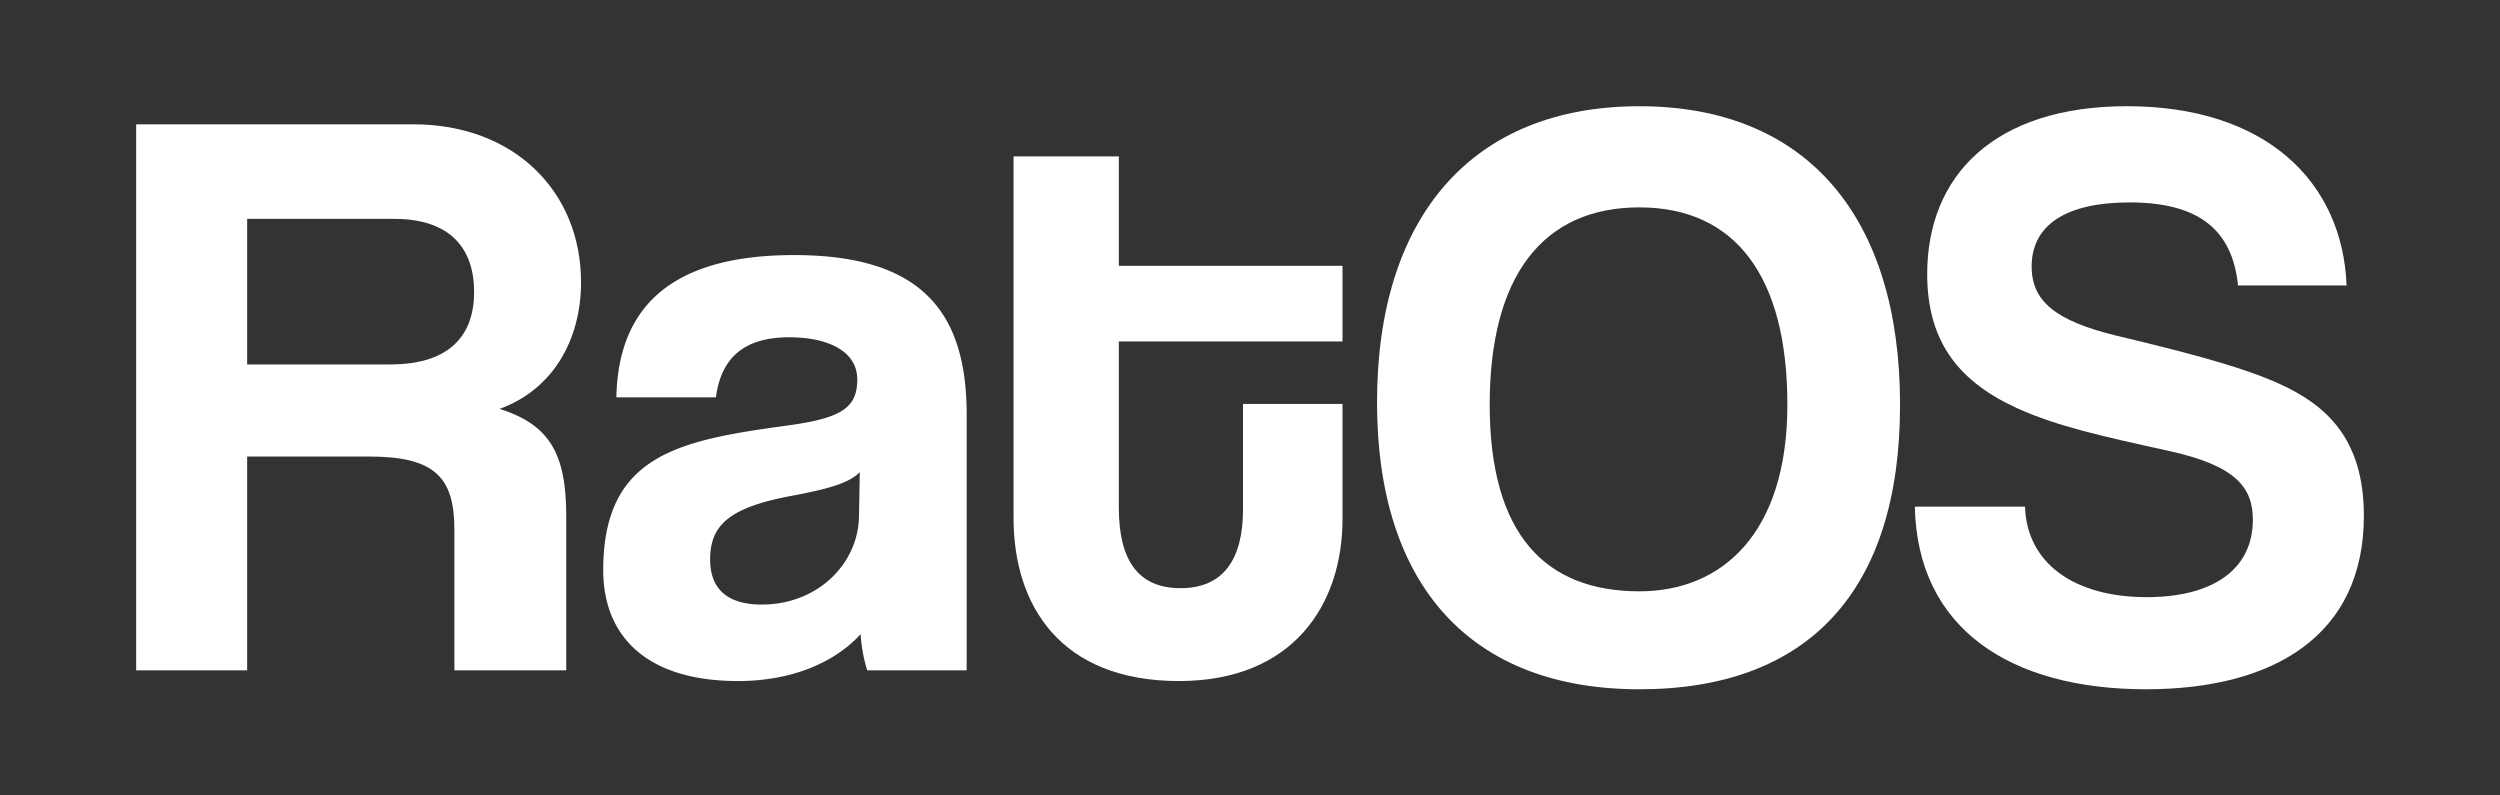 <svg id="Camada_1" data-name="Camada 1" xmlns="http://www.w3.org/2000/svg" viewBox="0 0 1393.45 443.38"><rect x="0" y="0" width="1393.45" height="443.38" fill="#333333" stroke="none"/><defs><style>.cls-1{fill:#fff;}</style></defs><path class="cls-1" d="M253.27,373.64V295.26c0-29.34-11-40.8-47.67-40.8H137.76V373.64H75.89V69.29H230.35c56.38,0,93.51,37.58,93.51,88,0,32.54-16.05,60.05-45.38,70.59,27,8.71,37.13,23.83,37.13,59.58v86.18ZM137.76,122v81.13h79.76c33.92,0,46.75-17,46.75-40.34,0-23.83-12.83-40.79-44.46-40.79Z"/><path class="cls-1" d="M483.36,373.64a88.1,88.1,0,0,1-3.67-20.17c-14.21,15.58-38,26.13-68.29,26.13-51.34,0-75.17-25.21-75.17-61.88,0-65.09,43.54-72.42,103.59-80.67,29.79-4.13,38-10.09,38-25.67,0-14.67-14.67-23.38-38-23.38-27.05,0-38.05,13.29-40.8,33.46H343.56c.92-46.75,26.59-79.29,99-79.29,71.5,0,96.25,32.08,96.25,88.92V373.64Zm-4.13-110.47c-6,6-16.5,9.17-38.5,13.29-33.92,6.42-44.92,16.05-44.92,35.3,0,17,10.09,25.21,28.88,25.21,30.71,0,53.63-22.46,54.09-49.05Z"/><path class="cls-1" d="M692.83,225.13h55.46V289.3c0,47.67-27.5,90.3-91.21,90.3-66,0-92.14-42.17-92.14-90.76V87.16h58.67v61H748.29v42.17H623.61v92.59c0,28.42,10.09,44.92,34.38,44.92,23.84,0,34.84-16,34.84-44Z"/><path class="cls-1" d="M767.53,224.21c0-103.13,52.71-165,146.22-165s145.3,61.88,145.3,166.39-51.8,158.59-145.3,158.59S767.53,326.88,767.53,224.21Zm228.72,1.38c0-72-29.33-110-82.5-110-53.63,0-83.42,38-83.42,110s30.71,104,83.42,104C959.59,329.63,996.25,297.55,996.25,225.59Z"/><path class="cls-1" d="M1247.44,159.12c-3.21-31.16-22-46.29-60.5-46.29-35.76,0-54.55,12.83-54.55,35.75,0,19.25,13.29,30.25,47.21,38.5,34.38,8.25,67.84,16.51,90.3,26.59,26.58,11.92,47.67,30.71,47.67,73.79,0,66.93-50.42,96.72-121.47,96.72-75.17,0-127.42-33.46-128.8-101.76h61.42c.92,31.17,27,50.42,67.84,50.42,37.59,0,59.13-16,59.13-43.08,0-17.88-9.17-30.25-47.21-38.51-37.59-8.25-61.88-13.75-83.42-23.37-32.55-14.67-50.88-36.67-50.88-75.17,0-54.55,37.13-93.51,111.38-93.51,77,0,120.09,41.71,122.38,99.92Z"/></svg>